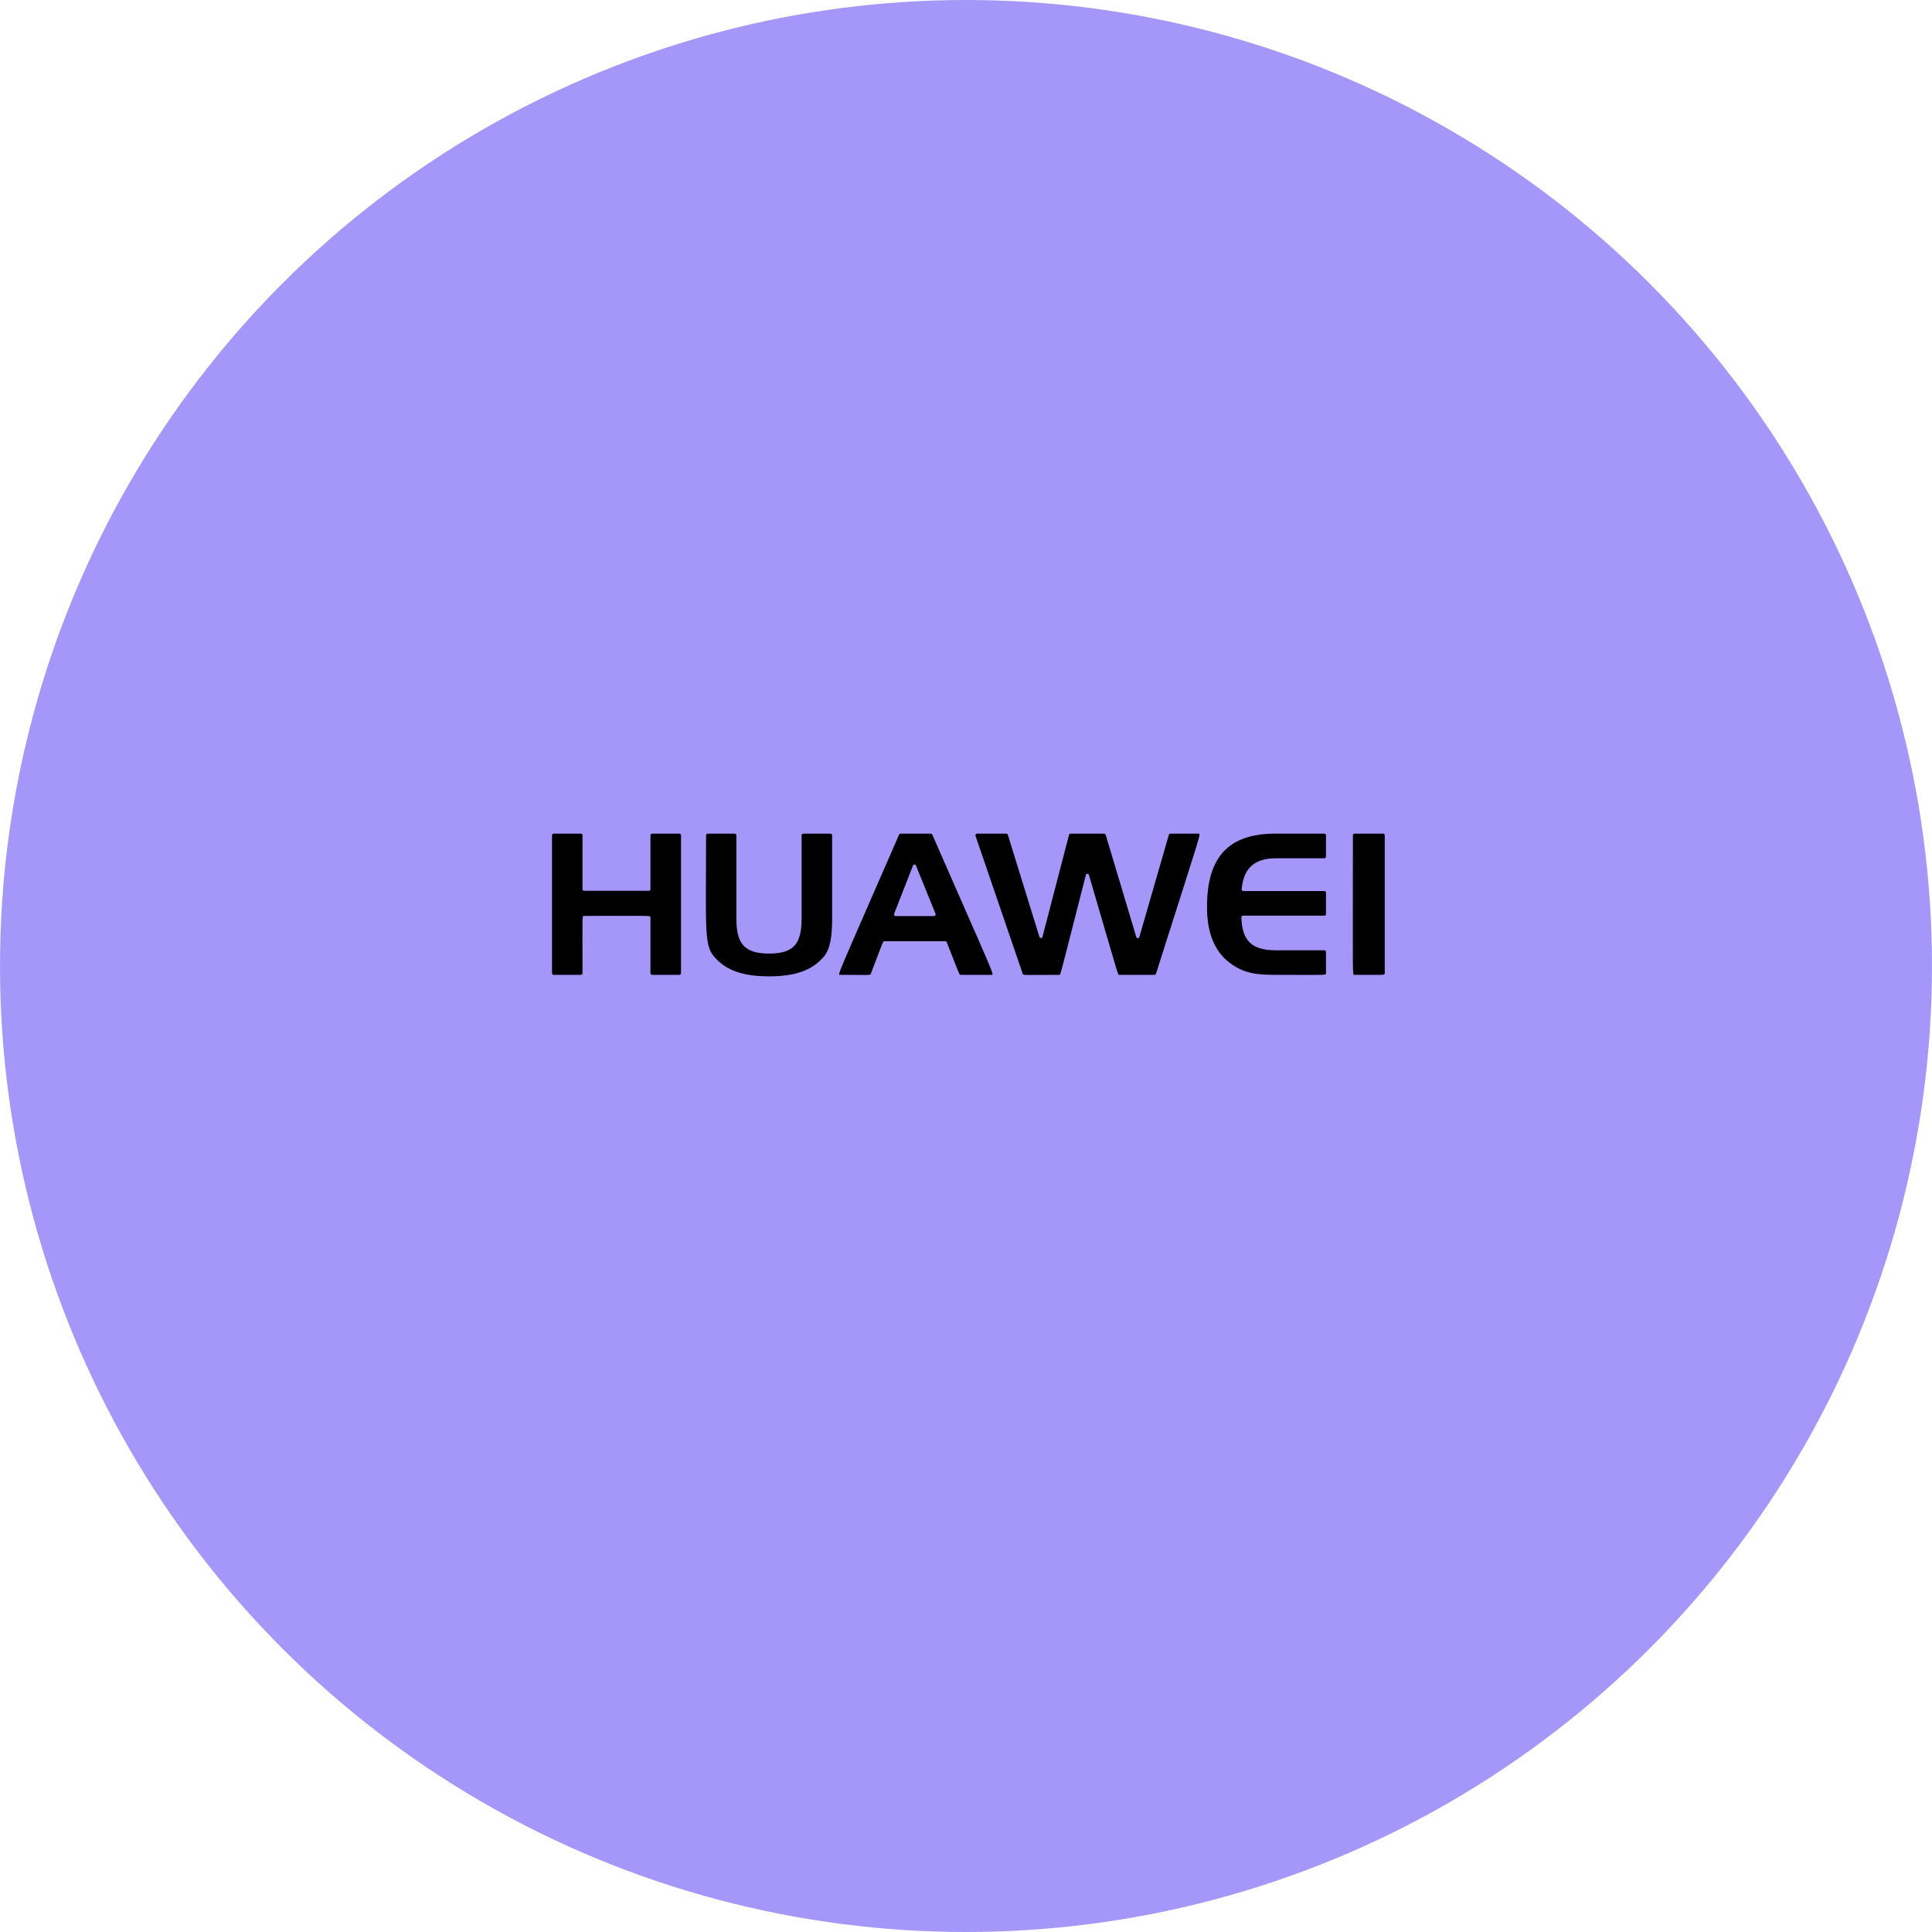 <svg width="406" height="406" viewBox="0 0 406 406" fill="none" xmlns="http://www.w3.org/2000/svg">
<circle cx="203" cy="203" r="203" fill="#A597F9"/>
<path d="M122.07 175.186H116.338C116.151 175.186 116 175.345 116 175.541V204.503C116 204.7 116.151 204.859 116.338 204.859H122.07C122.257 204.859 122.408 204.699 122.408 204.503C122.408 192.086 122.279 192.476 122.746 192.476C137.144 192.476 136.687 192.324 136.687 192.832V204.503C136.687 204.7 136.838 204.859 137.024 204.859H142.776C142.962 204.859 143.113 204.699 143.113 204.503V175.541C143.113 175.345 142.962 175.186 142.776 175.186H137.025C136.838 175.186 136.687 175.345 136.687 175.541V186.841C136.687 187.037 136.536 187.196 136.35 187.196H122.747C122.56 187.196 122.409 187.037 122.409 186.841V175.541C122.408 175.345 122.257 175.186 122.07 175.186Z" fill="black"/>
<path d="M154.405 175.188H148.714C148.528 175.188 148.377 175.347 148.377 175.544C148.377 195.23 147.926 198.606 150.112 201.09C152.604 204.004 156.312 205.177 161.62 205.177C166.929 205.177 170.567 204.004 173.078 201.09C174.442 199.531 174.869 196.916 174.869 193.122V175.544C174.869 175.348 174.717 175.189 174.531 175.189H168.789C168.603 175.189 168.452 175.348 168.452 175.544V192.971C168.452 198.207 166.93 200.387 161.62 200.387C156.312 200.387 154.743 198.207 154.743 192.971V175.544C154.743 175.347 154.592 175.188 154.405 175.188Z" fill="black"/>
<path d="M195.609 175.186H189.244C189.112 175.186 188.992 175.267 188.937 175.393C175.597 206.054 175.892 204.858 176.644 204.858C182.828 204.858 182.855 204.999 182.995 204.636C185.651 197.73 185.501 197.795 185.854 197.795H198.641C198.777 197.795 198.9 197.881 198.952 198.013C201.698 204.919 201.546 204.858 201.898 204.858H208.287C209.021 204.858 209.369 206.124 195.916 175.393C195.861 175.266 195.741 175.186 195.609 175.186ZM196.279 192.506H188.21C187.969 192.506 187.806 192.249 187.898 192.014L191.862 181.898C191.976 181.607 192.367 181.604 192.485 181.894L196.59 192.01C196.685 192.245 196.522 192.506 196.279 192.506Z" fill="black"/>
<path d="M222.547 204.86C222.917 204.86 222.511 206.007 228.186 183.892C228.274 183.547 228.735 183.539 228.835 183.879C235.298 205.918 234.868 204.86 235.236 204.86H242.61C242.755 204.86 242.884 204.762 242.93 204.617C252.684 173.866 252.465 175.186 251.796 175.186H245.948C245.799 175.186 245.668 175.288 245.625 175.438L239.429 196.901C239.333 197.236 238.884 197.239 238.784 196.905L232.356 175.435C232.311 175.287 232.181 175.186 232.034 175.186H224.975C224.823 175.186 224.69 175.293 224.649 175.448L219.075 196.857C218.986 197.197 218.532 197.208 218.428 196.872L211.796 175.432C211.75 175.285 211.621 175.186 211.474 175.186H205.319C205.084 175.186 204.921 175.43 205.001 175.663L214.915 204.625C215.042 204.995 214.938 204.86 222.547 204.86Z" fill="black"/>
<path d="M268.125 180.362H278.312C278.498 180.362 278.649 180.203 278.649 180.006V175.541C278.649 175.345 278.498 175.186 278.312 175.186H267.993C258.187 175.186 253.646 180.079 253.646 190.565C253.646 195.937 255.173 199.828 258.315 202.253C261.284 204.56 264.131 204.859 267.823 204.859C278.956 204.859 278.649 204.995 278.649 204.503V200.053C278.649 199.856 278.498 199.697 278.312 199.697H268.125C263.197 199.697 261.011 197.831 260.872 192.789C260.866 192.589 261.021 192.423 261.21 192.423H278.311C278.498 192.423 278.649 192.264 278.649 192.067V187.603C278.649 187.406 278.498 187.247 278.311 187.247H261.273C261.077 187.247 260.918 187.068 260.935 186.862C261.305 182.469 263.623 180.362 268.125 180.362Z" fill="black"/>
<path d="M291 204.5V175.541C291 175.345 290.849 175.186 290.662 175.186H284.644C284.457 175.186 284.306 175.345 284.306 175.541C284.306 206.289 284.161 204.856 284.644 204.856C290.967 204.856 291 204.977 291 204.5Z" fill="black"/>
</svg>
